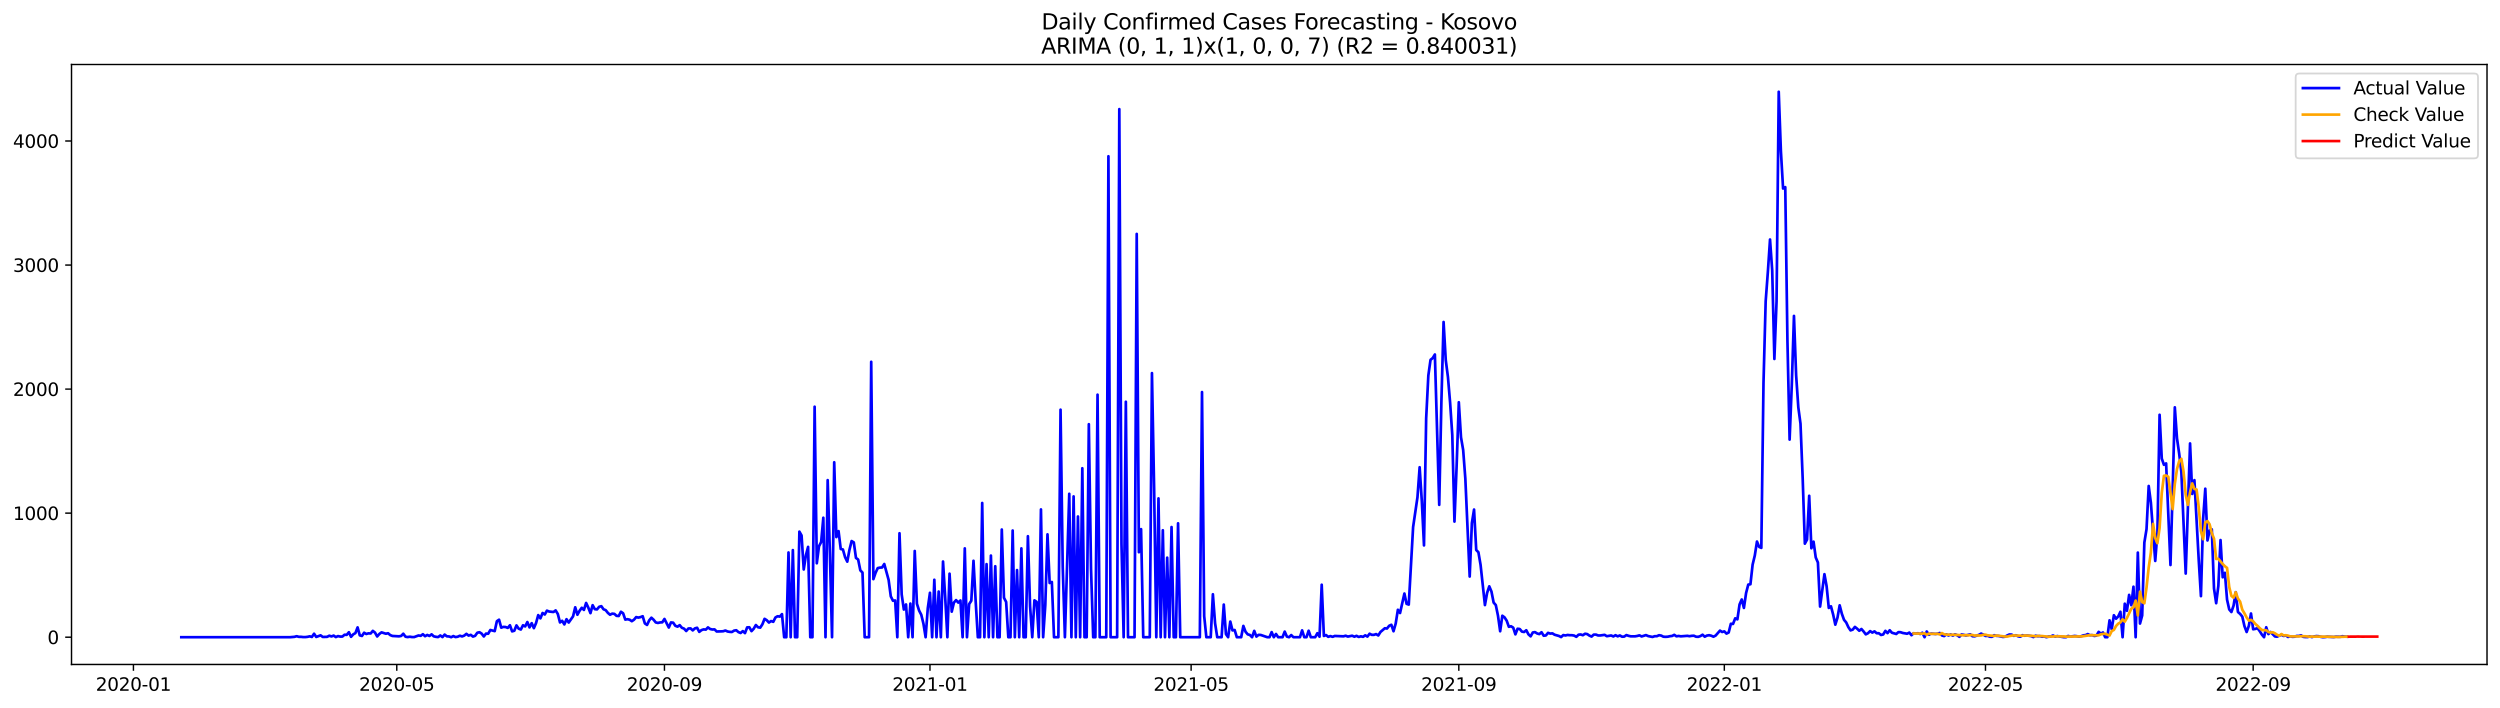 <?xml version="1.0" encoding="utf-8" standalone="no"?>
<!DOCTYPE svg PUBLIC "-//W3C//DTD SVG 1.1//EN"
  "http://www.w3.org/Graphics/SVG/1.1/DTD/svg11.dtd">
<svg xmlns:xlink="http://www.w3.org/1999/xlink" width="1386.05pt" height="392.274pt" viewBox="0 0 1386.05 392.274" xmlns="http://www.w3.org/2000/svg" version="1.1">
 <defs>
  <style type="text/css">*{stroke-linejoin: round; stroke-linecap: butt}</style>
 </defs>
 <g id="figure_1">
  <g id="patch_1">
   <path d="M 0 392.274 
L 1386.05 392.274 
L 1386.05 0 
L 0 0 
z
" style="fill: #ffffff"/>
  </g>
  <g id="axes_1">
   <g id="patch_2">
    <path d="M 39.65 368.396 
L 1378.85 368.396 
L 1378.85 35.755 
L 39.65 35.755 
z
" style="fill: #ffffff"/>
   </g>
   <g id="matplotlib.axis_1">
    <g id="xtick_1">
     <g id="line2d_1">
      <defs>
       <path id="mfa27c9c4cd" d="M 0 0 
L 0 3.5 
" style="stroke: #000000; stroke-width: 0.8"/>
      </defs>
      <g>
       <use xlink:href="#mfa27c9c4cd" x="73.978" y="368.396" style="stroke: #000000; stroke-width: 0.8"/>
      </g>
     </g>
     <g id="text_1">
      <!-- 2020-01 -->
      <g transform="translate(53.086 382.994)scale(0.1 -0.1)">
       <defs>
        <path id="DejaVuSans-32" d="M 1228 531 
L 3431 531 
L 3431 0 
L 469 0 
L 469 531 
Q 828 903 1448 1529 
Q 2069 2156 2228 2338 
Q 2531 2678 2651 2914 
Q 2772 3150 2772 3378 
Q 2772 3750 2511 3984 
Q 2250 4219 1831 4219 
Q 1534 4219 1204 4116 
Q 875 4013 500 3803 
L 500 4441 
Q 881 4594 1212 4672 
Q 1544 4750 1819 4750 
Q 2544 4750 2975 4387 
Q 3406 4025 3406 3419 
Q 3406 3131 3298 2873 
Q 3191 2616 2906 2266 
Q 2828 2175 2409 1742 
Q 1991 1309 1228 531 
z
" transform="scale(0.016)"/>
        <path id="DejaVuSans-30" d="M 2034 4250 
Q 1547 4250 1301 3770 
Q 1056 3291 1056 2328 
Q 1056 1369 1301 889 
Q 1547 409 2034 409 
Q 2525 409 2770 889 
Q 3016 1369 3016 2328 
Q 3016 3291 2770 3770 
Q 2525 4250 2034 4250 
z
M 2034 4750 
Q 2819 4750 3233 4129 
Q 3647 3509 3647 2328 
Q 3647 1150 3233 529 
Q 2819 -91 2034 -91 
Q 1250 -91 836 529 
Q 422 1150 422 2328 
Q 422 3509 836 4129 
Q 1250 4750 2034 4750 
z
" transform="scale(0.016)"/>
        <path id="DejaVuSans-2d" d="M 313 2009 
L 1997 2009 
L 1997 1497 
L 313 1497 
L 313 2009 
z
" transform="scale(0.016)"/>
        <path id="DejaVuSans-31" d="M 794 531 
L 1825 531 
L 1825 4091 
L 703 3866 
L 703 4441 
L 1819 4666 
L 2450 4666 
L 2450 531 
L 3481 531 
L 3481 0 
L 794 0 
L 794 531 
z
" transform="scale(0.016)"/>
       </defs>
       <use xlink:href="#DejaVuSans-32"/>
       <use xlink:href="#DejaVuSans-30" x="63.623"/>
       <use xlink:href="#DejaVuSans-32" x="127.246"/>
       <use xlink:href="#DejaVuSans-30" x="190.869"/>
       <use xlink:href="#DejaVuSans-2d" x="254.492"/>
       <use xlink:href="#DejaVuSans-30" x="290.576"/>
       <use xlink:href="#DejaVuSans-31" x="354.199"/>
      </g>
     </g>
    </g>
    <g id="xtick_2">
     <g id="line2d_2">
      <g>
       <use xlink:href="#mfa27c9c4cd" x="219.976" y="368.396" style="stroke: #000000; stroke-width: 0.8"/>
      </g>
     </g>
     <g id="text_2">
      <!-- 2020-05 -->
      <g transform="translate(199.084 382.994)scale(0.1 -0.1)">
       <defs>
        <path id="DejaVuSans-35" d="M 691 4666 
L 3169 4666 
L 3169 4134 
L 1269 4134 
L 1269 2991 
Q 1406 3038 1543 3061 
Q 1681 3084 1819 3084 
Q 2600 3084 3056 2656 
Q 3513 2228 3513 1497 
Q 3513 744 3044 326 
Q 2575 -91 1722 -91 
Q 1428 -91 1123 -41 
Q 819 9 494 109 
L 494 744 
Q 775 591 1075 516 
Q 1375 441 1709 441 
Q 2250 441 2565 725 
Q 2881 1009 2881 1497 
Q 2881 1984 2565 2268 
Q 2250 2553 1709 2553 
Q 1456 2553 1204 2497 
Q 953 2441 691 2322 
L 691 4666 
z
" transform="scale(0.016)"/>
       </defs>
       <use xlink:href="#DejaVuSans-32"/>
       <use xlink:href="#DejaVuSans-30" x="63.623"/>
       <use xlink:href="#DejaVuSans-32" x="127.246"/>
       <use xlink:href="#DejaVuSans-30" x="190.869"/>
       <use xlink:href="#DejaVuSans-2d" x="254.492"/>
       <use xlink:href="#DejaVuSans-30" x="290.576"/>
       <use xlink:href="#DejaVuSans-35" x="354.199"/>
      </g>
     </g>
    </g>
    <g id="xtick_3">
     <g id="line2d_3">
      <g>
       <use xlink:href="#mfa27c9c4cd" x="368.387" y="368.396" style="stroke: #000000; stroke-width: 0.8"/>
      </g>
     </g>
     <g id="text_3">
      <!-- 2020-09 -->
      <g transform="translate(347.495 382.994)scale(0.1 -0.1)">
       <defs>
        <path id="DejaVuSans-39" d="M 703 97 
L 703 672 
Q 941 559 1184 500 
Q 1428 441 1663 441 
Q 2288 441 2617 861 
Q 2947 1281 2994 2138 
Q 2813 1869 2534 1725 
Q 2256 1581 1919 1581 
Q 1219 1581 811 2004 
Q 403 2428 403 3163 
Q 403 3881 828 4315 
Q 1253 4750 1959 4750 
Q 2769 4750 3195 4129 
Q 3622 3509 3622 2328 
Q 3622 1225 3098 567 
Q 2575 -91 1691 -91 
Q 1453 -91 1209 -44 
Q 966 3 703 97 
z
M 1959 2075 
Q 2384 2075 2632 2365 
Q 2881 2656 2881 3163 
Q 2881 3666 2632 3958 
Q 2384 4250 1959 4250 
Q 1534 4250 1286 3958 
Q 1038 3666 1038 3163 
Q 1038 2656 1286 2365 
Q 1534 2075 1959 2075 
z
" transform="scale(0.016)"/>
       </defs>
       <use xlink:href="#DejaVuSans-32"/>
       <use xlink:href="#DejaVuSans-30" x="63.623"/>
       <use xlink:href="#DejaVuSans-32" x="127.246"/>
       <use xlink:href="#DejaVuSans-30" x="190.869"/>
       <use xlink:href="#DejaVuSans-2d" x="254.492"/>
       <use xlink:href="#DejaVuSans-30" x="290.576"/>
       <use xlink:href="#DejaVuSans-39" x="354.199"/>
      </g>
     </g>
    </g>
    <g id="xtick_4">
     <g id="line2d_4">
      <g>
       <use xlink:href="#mfa27c9c4cd" x="515.591" y="368.396" style="stroke: #000000; stroke-width: 0.8"/>
      </g>
     </g>
     <g id="text_4">
      <!-- 2021-01 -->
      <g transform="translate(494.7 382.994)scale(0.1 -0.1)">
       <use xlink:href="#DejaVuSans-32"/>
       <use xlink:href="#DejaVuSans-30" x="63.623"/>
       <use xlink:href="#DejaVuSans-32" x="127.246"/>
       <use xlink:href="#DejaVuSans-31" x="190.869"/>
       <use xlink:href="#DejaVuSans-2d" x="254.492"/>
       <use xlink:href="#DejaVuSans-30" x="290.576"/>
       <use xlink:href="#DejaVuSans-31" x="354.199"/>
      </g>
     </g>
    </g>
    <g id="xtick_5">
     <g id="line2d_5">
      <g>
       <use xlink:href="#mfa27c9c4cd" x="660.383" y="368.396" style="stroke: #000000; stroke-width: 0.8"/>
      </g>
     </g>
     <g id="text_5">
      <!-- 2021-05 -->
      <g transform="translate(639.491 382.994)scale(0.1 -0.1)">
       <use xlink:href="#DejaVuSans-32"/>
       <use xlink:href="#DejaVuSans-30" x="63.623"/>
       <use xlink:href="#DejaVuSans-32" x="127.246"/>
       <use xlink:href="#DejaVuSans-31" x="190.869"/>
       <use xlink:href="#DejaVuSans-2d" x="254.492"/>
       <use xlink:href="#DejaVuSans-30" x="290.576"/>
       <use xlink:href="#DejaVuSans-35" x="354.199"/>
      </g>
     </g>
    </g>
    <g id="xtick_6">
     <g id="line2d_6">
      <g>
       <use xlink:href="#mfa27c9c4cd" x="808.794" y="368.396" style="stroke: #000000; stroke-width: 0.8"/>
      </g>
     </g>
     <g id="text_6">
      <!-- 2021-09 -->
      <g transform="translate(787.903 382.994)scale(0.1 -0.1)">
       <use xlink:href="#DejaVuSans-32"/>
       <use xlink:href="#DejaVuSans-30" x="63.623"/>
       <use xlink:href="#DejaVuSans-32" x="127.246"/>
       <use xlink:href="#DejaVuSans-31" x="190.869"/>
       <use xlink:href="#DejaVuSans-2d" x="254.492"/>
       <use xlink:href="#DejaVuSans-30" x="290.576"/>
       <use xlink:href="#DejaVuSans-39" x="354.199"/>
      </g>
     </g>
    </g>
    <g id="xtick_7">
     <g id="line2d_7">
      <g>
       <use xlink:href="#mfa27c9c4cd" x="955.999" y="368.396" style="stroke: #000000; stroke-width: 0.8"/>
      </g>
     </g>
     <g id="text_7">
      <!-- 2022-01 -->
      <g transform="translate(935.107 382.994)scale(0.1 -0.1)">
       <use xlink:href="#DejaVuSans-32"/>
       <use xlink:href="#DejaVuSans-30" x="63.623"/>
       <use xlink:href="#DejaVuSans-32" x="127.246"/>
       <use xlink:href="#DejaVuSans-32" x="190.869"/>
       <use xlink:href="#DejaVuSans-2d" x="254.492"/>
       <use xlink:href="#DejaVuSans-30" x="290.576"/>
       <use xlink:href="#DejaVuSans-31" x="354.199"/>
      </g>
     </g>
    </g>
    <g id="xtick_8">
     <g id="line2d_8">
      <g>
       <use xlink:href="#mfa27c9c4cd" x="1100.79" y="368.396" style="stroke: #000000; stroke-width: 0.8"/>
      </g>
     </g>
     <g id="text_8">
      <!-- 2022-05 -->
      <g transform="translate(1079.899 382.994)scale(0.1 -0.1)">
       <use xlink:href="#DejaVuSans-32"/>
       <use xlink:href="#DejaVuSans-30" x="63.623"/>
       <use xlink:href="#DejaVuSans-32" x="127.246"/>
       <use xlink:href="#DejaVuSans-32" x="190.869"/>
       <use xlink:href="#DejaVuSans-2d" x="254.492"/>
       <use xlink:href="#DejaVuSans-30" x="290.576"/>
       <use xlink:href="#DejaVuSans-35" x="354.199"/>
      </g>
     </g>
    </g>
    <g id="xtick_9">
     <g id="line2d_9">
      <g>
       <use xlink:href="#mfa27c9c4cd" x="1249.201" y="368.396" style="stroke: #000000; stroke-width: 0.8"/>
      </g>
     </g>
     <g id="text_9">
      <!-- 2022-09 -->
      <g transform="translate(1228.31 382.994)scale(0.1 -0.1)">
       <use xlink:href="#DejaVuSans-32"/>
       <use xlink:href="#DejaVuSans-30" x="63.623"/>
       <use xlink:href="#DejaVuSans-32" x="127.246"/>
       <use xlink:href="#DejaVuSans-32" x="190.869"/>
       <use xlink:href="#DejaVuSans-2d" x="254.492"/>
       <use xlink:href="#DejaVuSans-30" x="290.576"/>
       <use xlink:href="#DejaVuSans-39" x="354.199"/>
      </g>
     </g>
    </g>
   </g>
   <g id="matplotlib.axis_2">
    <g id="ytick_1">
     <g id="line2d_10">
      <defs>
       <path id="m1c65cb3445" d="M 0 0 
L -3.5 0 
" style="stroke: #000000; stroke-width: 0.8"/>
      </defs>
      <g>
       <use xlink:href="#m1c65cb3445" x="39.65" y="353.276" style="stroke: #000000; stroke-width: 0.8"/>
      </g>
     </g>
     <g id="text_10">
      <!-- 0 -->
      <g transform="translate(26.288 357.075)scale(0.1 -0.1)">
       <use xlink:href="#DejaVuSans-30"/>
      </g>
     </g>
    </g>
    <g id="ytick_2">
     <g id="line2d_11">
      <g>
       <use xlink:href="#m1c65cb3445" x="39.65" y="284.501" style="stroke: #000000; stroke-width: 0.8"/>
      </g>
     </g>
     <g id="text_11">
      <!-- 1000 -->
      <g transform="translate(7.2 288.301)scale(0.1 -0.1)">
       <use xlink:href="#DejaVuSans-31"/>
       <use xlink:href="#DejaVuSans-30" x="63.623"/>
       <use xlink:href="#DejaVuSans-30" x="127.246"/>
       <use xlink:href="#DejaVuSans-30" x="190.869"/>
      </g>
     </g>
    </g>
    <g id="ytick_3">
     <g id="line2d_12">
      <g>
       <use xlink:href="#m1c65cb3445" x="39.65" y="215.727" style="stroke: #000000; stroke-width: 0.8"/>
      </g>
     </g>
     <g id="text_12">
      <!-- 2000 -->
      <g transform="translate(7.2 219.526)scale(0.1 -0.1)">
       <use xlink:href="#DejaVuSans-32"/>
       <use xlink:href="#DejaVuSans-30" x="63.623"/>
       <use xlink:href="#DejaVuSans-30" x="127.246"/>
       <use xlink:href="#DejaVuSans-30" x="190.869"/>
      </g>
     </g>
    </g>
    <g id="ytick_4">
     <g id="line2d_13">
      <g>
       <use xlink:href="#m1c65cb3445" x="39.65" y="146.953" style="stroke: #000000; stroke-width: 0.8"/>
      </g>
     </g>
     <g id="text_13">
      <!-- 3000 -->
      <g transform="translate(7.2 150.752)scale(0.1 -0.1)">
       <defs>
        <path id="DejaVuSans-33" d="M 2597 2516 
Q 3050 2419 3304 2112 
Q 3559 1806 3559 1356 
Q 3559 666 3084 287 
Q 2609 -91 1734 -91 
Q 1441 -91 1130 -33 
Q 819 25 488 141 
L 488 750 
Q 750 597 1062 519 
Q 1375 441 1716 441 
Q 2309 441 2620 675 
Q 2931 909 2931 1356 
Q 2931 1769 2642 2001 
Q 2353 2234 1838 2234 
L 1294 2234 
L 1294 2753 
L 1863 2753 
Q 2328 2753 2575 2939 
Q 2822 3125 2822 3475 
Q 2822 3834 2567 4026 
Q 2313 4219 1838 4219 
Q 1578 4219 1281 4162 
Q 984 4106 628 3988 
L 628 4550 
Q 988 4650 1302 4700 
Q 1616 4750 1894 4750 
Q 2613 4750 3031 4423 
Q 3450 4097 3450 3541 
Q 3450 3153 3228 2886 
Q 3006 2619 2597 2516 
z
" transform="scale(0.016)"/>
       </defs>
       <use xlink:href="#DejaVuSans-33"/>
       <use xlink:href="#DejaVuSans-30" x="63.623"/>
       <use xlink:href="#DejaVuSans-30" x="127.246"/>
       <use xlink:href="#DejaVuSans-30" x="190.869"/>
      </g>
     </g>
    </g>
    <g id="ytick_5">
     <g id="line2d_14">
      <g>
       <use xlink:href="#m1c65cb3445" x="39.65" y="78.179" style="stroke: #000000; stroke-width: 0.8"/>
      </g>
     </g>
     <g id="text_14">
      <!-- 4000 -->
      <g transform="translate(7.2 81.978)scale(0.1 -0.1)">
       <defs>
        <path id="DejaVuSans-34" d="M 2419 4116 
L 825 1625 
L 2419 1625 
L 2419 4116 
z
M 2253 4666 
L 3047 4666 
L 3047 1625 
L 3713 1625 
L 3713 1100 
L 3047 1100 
L 3047 0 
L 2419 0 
L 2419 1100 
L 313 1100 
L 313 1709 
L 2253 4666 
z
" transform="scale(0.016)"/>
       </defs>
       <use xlink:href="#DejaVuSans-34"/>
       <use xlink:href="#DejaVuSans-30" x="63.623"/>
       <use xlink:href="#DejaVuSans-30" x="127.246"/>
       <use xlink:href="#DejaVuSans-30" x="190.869"/>
      </g>
     </g>
    </g>
   </g>
   <g id="line2d_15">
    <path d="M 100.523 353.276 
L 160.852 353.276 
L 163.266 353.069 
L 164.472 352.725 
L 165.679 353.069 
L 166.885 353.069 
L 168.092 353.207 
L 169.299 353.207 
L 170.505 353.069 
L 171.712 352.794 
L 172.918 353.138 
L 174.125 351.35 
L 175.332 353.138 
L 177.745 352.244 
L 178.951 353.138 
L 181.365 353.069 
L 182.571 352.45 
L 183.778 352.863 
L 184.984 352.381 
L 186.191 353.207 
L 187.398 352.657 
L 188.604 352.932 
L 189.811 352.932 
L 191.017 351.9 
L 192.224 351.969 
L 193.431 350.525 
L 194.637 353.069 
L 195.844 351.694 
L 197.05 351.006 
L 198.257 347.842 
L 199.464 352.244 
L 200.67 352.588 
L 201.877 350.8 
L 203.083 351.487 
L 204.29 351.144 
L 205.497 351.212 
L 206.703 349.768 
L 207.91 350.731 
L 209.116 352.863 
L 210.323 351.487 
L 211.529 350.593 
L 213.943 351.35 
L 215.149 351.075 
L 216.356 352.106 
L 217.562 352.588 
L 221.182 352.794 
L 222.389 352.588 
L 223.595 351.35 
L 224.802 353 
L 226.009 353.207 
L 227.215 353 
L 228.422 353.207 
L 229.628 353.207 
L 232.042 352.313 
L 233.248 352.519 
L 234.455 351.625 
L 235.661 352.725 
L 236.868 352.038 
L 238.075 352.588 
L 239.281 351.694 
L 240.488 352.794 
L 241.694 353.069 
L 242.901 353.207 
L 244.108 352.313 
L 245.314 353.207 
L 246.521 351.831 
L 247.727 352.794 
L 248.934 352.863 
L 250.141 353.276 
L 251.347 352.657 
L 252.554 353.207 
L 253.76 353 
L 254.967 352.45 
L 256.174 352.863 
L 257.38 352.381 
L 258.587 351.419 
L 259.793 352.381 
L 261 351.969 
L 262.206 352.932 
L 263.413 352.519 
L 264.62 350.8 
L 265.826 350.525 
L 267.033 351.281 
L 268.239 352.863 
L 269.446 351.281 
L 270.653 351.35 
L 271.859 349.287 
L 274.272 349.906 
L 275.479 344.404 
L 276.686 343.578 
L 277.892 347.98 
L 279.099 347.567 
L 280.305 347.636 
L 281.512 348.117 
L 282.719 346.673 
L 283.925 350.043 
L 285.132 349.699 
L 286.338 346.742 
L 287.545 348.53 
L 288.752 349.012 
L 289.958 346.673 
L 291.165 347.292 
L 292.371 344.885 
L 293.578 347.842 
L 294.785 345.504 
L 295.991 348.255 
L 297.198 345.435 
L 298.404 341.034 
L 299.611 342.822 
L 300.818 339.865 
L 302.024 340.69 
L 303.231 338.558 
L 304.437 339.039 
L 306.851 339.314 
L 308.057 338.42 
L 309.264 340.415 
L 310.47 345.091 
L 311.677 344.197 
L 312.883 346.192 
L 314.09 343.303 
L 315.297 345.16 
L 317.71 341.721 
L 318.916 336.701 
L 320.123 340.827 
L 321.33 338.627 
L 322.536 336.976 
L 323.743 338.145 
L 324.949 334.294 
L 326.156 336.838 
L 327.363 339.933 
L 328.569 335.532 
L 329.776 337.733 
L 330.982 337.87 
L 332.189 336.426 
L 333.396 336.082 
L 334.602 337.801 
L 335.809 338.283 
L 337.015 339.796 
L 338.222 340.827 
L 339.429 340.208 
L 340.635 340.346 
L 341.842 341.446 
L 343.048 341.515 
L 344.255 339.177 
L 345.462 340.002 
L 346.668 343.51 
L 347.875 343.303 
L 349.081 343.578 
L 350.288 344.404 
L 351.495 343.578 
L 352.701 342.134 
L 353.908 342.409 
L 355.114 342.134 
L 356.321 341.653 
L 357.528 345.642 
L 358.734 346.467 
L 359.941 343.922 
L 361.147 342.478 
L 362.354 343.578 
L 363.56 345.091 
L 364.767 345.366 
L 365.974 345.091 
L 367.18 345.023 
L 368.387 343.166 
L 370.8 347.911 
L 372.007 345.091 
L 373.213 345.229 
L 374.42 346.948 
L 375.626 347.43 
L 376.833 346.604 
L 378.04 348.049 
L 379.246 348.53 
L 380.453 349.837 
L 381.659 348.461 
L 382.866 348.393 
L 384.073 349.493 
L 385.279 348.393 
L 386.486 348.049 
L 387.692 350.318 
L 388.899 349.355 
L 390.106 348.943 
L 391.312 349.08 
L 392.519 347.842 
L 393.725 348.736 
L 394.932 349.012 
L 396.139 348.943 
L 397.345 350.112 
L 399.758 350.043 
L 400.965 349.974 
L 402.172 349.562 
L 403.378 350.112 
L 404.585 350.318 
L 405.791 350.387 
L 406.998 349.63 
L 408.204 349.424 
L 409.411 350.456 
L 410.618 350.937 
L 411.824 349.906 
L 413.031 351.006 
L 414.237 347.842 
L 415.444 347.774 
L 416.651 349.906 
L 417.857 348.599 
L 419.064 346.536 
L 420.27 347.774 
L 421.477 347.98 
L 422.684 346.123 
L 423.89 343.097 
L 425.097 343.853 
L 426.303 345.16 
L 427.51 344.335 
L 428.717 344.748 
L 429.923 342.34 
L 431.13 341.653 
L 432.336 341.859 
L 433.543 340.484 
L 434.75 353.276 
L 435.956 353.276 
L 437.163 306.303 
L 438.369 353.276 
L 439.576 304.996 
L 440.783 353.276 
L 441.989 353.276 
L 443.196 294.749 
L 444.402 296.881 
L 445.609 315.725 
L 446.816 307.816 
L 448.022 303.208 
L 449.229 353.276 
L 450.435 353.276 
L 451.642 225.493 
L 452.849 312.286 
L 454.055 302.864 
L 455.262 300.526 
L 456.468 287.046 
L 457.675 353.276 
L 458.881 266.207 
L 460.088 305.959 
L 461.295 353.276 
L 462.501 256.304 
L 463.708 297.775 
L 464.914 294.474 
L 466.121 304.377 
L 467.328 304.652 
L 468.534 308.916 
L 469.741 311.392 
L 470.947 304.858 
L 472.154 299.976 
L 473.361 300.732 
L 474.567 309.329 
L 475.774 310.223 
L 476.98 316.206 
L 478.187 317.444 
L 479.394 353.276 
L 481.807 353.276 
L 483.013 200.597 
L 484.22 321.089 
L 485.427 317.582 
L 486.633 314.968 
L 487.84 314.693 
L 489.046 314.624 
L 490.253 312.699 
L 492.666 321.502 
L 493.873 330.649 
L 495.079 333.056 
L 496.286 332.918 
L 497.493 353.276 
L 498.699 295.643 
L 499.906 329.548 
L 501.112 337.939 
L 502.319 335.119 
L 503.526 353.276 
L 504.732 334.638 
L 505.939 353.276 
L 507.145 305.477 
L 508.352 334.706 
L 509.558 338.489 
L 510.765 340.827 
L 511.972 345.779 
L 513.178 353.276 
L 514.385 337.182 
L 515.591 328.654 
L 516.798 353.276 
L 518.005 321.433 
L 519.211 353.276 
L 520.418 327.967 
L 521.624 353.276 
L 522.831 311.323 
L 524.038 331.199 
L 525.244 353.276 
L 526.451 318.063 
L 527.657 339.108 
L 528.864 334.088 
L 530.071 332.712 
L 531.277 334.088 
L 532.484 332.918 
L 533.69 353.276 
L 534.897 304.033 
L 536.104 353.276 
L 537.31 334.913 
L 538.517 333.056 
L 539.723 310.911 
L 540.93 333.4 
L 542.137 353.276 
L 543.343 353.276 
L 544.55 278.862 
L 545.756 353.276 
L 546.963 312.768 
L 548.17 353.276 
L 549.376 308.022 
L 550.583 353.276 
L 551.789 313.937 
L 552.996 353.276 
L 554.203 353.276 
L 555.409 293.58 
L 556.616 331.405 
L 557.822 333.744 
L 559.029 353.276 
L 560.235 353.276 
L 561.442 294.13 
L 562.649 353.276 
L 563.855 316.069 
L 565.062 353.276 
L 566.268 304.033 
L 567.475 353.276 
L 568.682 353.276 
L 569.888 297.293 
L 571.095 336.151 
L 572.301 353.276 
L 573.508 332.85 
L 574.715 333.675 
L 575.921 353.276 
L 577.128 282.438 
L 578.334 353.276 
L 579.541 335.394 
L 580.748 296.262 
L 581.954 323.221 
L 583.161 322.671 
L 584.367 353.276 
L 586.781 353.276 
L 587.987 227.144 
L 589.194 314.212 
L 590.4 353.276 
L 592.814 273.773 
L 594.02 353.276 
L 595.227 275.217 
L 596.433 353.276 
L 597.64 286.358 
L 598.847 353.276 
L 600.053 259.605 
L 601.26 353.276 
L 602.466 353.276 
L 603.673 235.19 
L 604.88 315.243 
L 606.086 353.276 
L 607.293 353.276 
L 608.499 218.822 
L 609.706 353.276 
L 613.326 353.276 
L 614.532 86.638 
L 615.739 353.276 
L 619.359 353.276 
L 620.565 60.504 
L 621.772 301.557 
L 622.978 353.276 
L 624.185 222.742 
L 625.392 353.276 
L 629.011 353.276 
L 630.218 129.691 
L 631.425 306.165 
L 632.631 293.373 
L 633.838 353.276 
L 637.458 353.276 
L 638.664 206.855 
L 639.871 271.09 
L 641.077 353.276 
L 642.284 276.317 
L 643.491 353.276 
L 644.697 293.992 
L 645.904 353.276 
L 647.11 309.191 
L 648.317 353.276 
L 649.524 292.204 
L 650.73 353.276 
L 651.937 353.276 
L 653.143 290.141 
L 654.35 353.276 
L 665.209 353.276 
L 666.416 217.378 
L 667.622 341.584 
L 668.829 353.276 
L 671.242 353.276 
L 672.449 329.48 
L 673.655 345.504 
L 674.862 353.276 
L 677.275 353.276 
L 678.482 335.188 
L 679.688 351.556 
L 680.895 353.276 
L 682.102 344.61 
L 683.308 349.493 
L 684.515 349.287 
L 685.721 353.276 
L 688.135 353.276 
L 689.341 347.017 
L 690.548 350.249 
L 691.754 351.694 
L 692.961 352.038 
L 694.168 353.276 
L 695.374 349.768 
L 696.581 352.932 
L 697.787 351.969 
L 698.994 352.038 
L 702.614 353.276 
L 703.82 353.276 
L 705.027 350.456 
L 706.234 353.276 
L 707.44 351.487 
L 708.647 353.276 
L 711.06 353.276 
L 712.266 350.181 
L 713.473 352.932 
L 714.68 353.276 
L 715.886 352.106 
L 717.093 353.276 
L 720.713 353.276 
L 721.919 349.493 
L 723.126 353.276 
L 724.332 353.276 
L 725.539 349.699 
L 726.746 353.276 
L 729.159 353.276 
L 730.365 351.075 
L 731.572 353 
L 732.779 324.184 
L 733.985 352.588 
L 735.192 352.106 
L 736.398 353.069 
L 737.605 352.657 
L 738.812 353.069 
L 740.018 352.588 
L 744.845 352.794 
L 746.051 352.45 
L 747.258 352.932 
L 749.671 352.45 
L 750.878 353 
L 752.084 352.519 
L 753.291 353.138 
L 754.497 352.794 
L 755.704 353.069 
L 756.911 352.244 
L 758.117 352.932 
L 759.324 351.35 
L 760.53 351.969 
L 761.737 351.969 
L 762.943 351.556 
L 764.15 352.313 
L 765.357 350.387 
L 767.77 348.324 
L 768.976 348.461 
L 770.183 346.948 
L 771.39 346.398 
L 772.596 349.974 
L 773.803 345.71 
L 775.009 338.076 
L 776.216 339.865 
L 778.629 329.067 
L 779.836 334.775 
L 781.042 335.188 
L 783.456 292.204 
L 785.869 275.698 
L 787.075 259.055 
L 788.282 277.899 
L 789.489 302.383 
L 790.695 231.889 
L 791.902 208.162 
L 793.108 199.496 
L 794.315 198.534 
L 795.522 196.539 
L 797.935 279.893 
L 799.141 222.536 
L 800.348 178.52 
L 801.555 199.634 
L 802.761 208.987 
L 803.968 223.224 
L 805.174 241.174 
L 806.381 289.178 
L 807.588 258.161 
L 808.794 223.017 
L 810.001 242.412 
L 811.207 249.495 
L 812.414 265.382 
L 814.827 319.645 
L 816.034 290.003 
L 817.24 282.507 
L 818.447 304.927 
L 819.653 306.165 
L 820.86 313.18 
L 823.273 335.463 
L 824.48 328.723 
L 825.686 325.078 
L 826.893 327.967 
L 828.1 334.088 
L 829.306 335.463 
L 830.513 341.378 
L 831.719 349.974 
L 832.926 341.378 
L 834.133 342.272 
L 835.339 344.129 
L 836.546 347.498 
L 837.752 347.223 
L 838.959 347.98 
L 840.166 351.694 
L 841.372 348.599 
L 842.579 348.736 
L 843.785 350.181 
L 844.992 350.387 
L 846.199 349.424 
L 847.405 351.694 
L 848.612 352.794 
L 849.818 350.662 
L 851.025 350.456 
L 852.232 351.212 
L 853.438 351.556 
L 854.645 350.525 
L 855.851 352.45 
L 857.058 352.313 
L 858.265 350.868 
L 859.471 351.281 
L 860.678 351.144 
L 861.884 351.9 
L 864.297 352.588 
L 865.504 353.207 
L 866.711 352.106 
L 867.917 352.313 
L 869.124 352.038 
L 870.33 352.175 
L 871.537 352.175 
L 872.744 352.381 
L 873.95 353.069 
L 875.157 351.9 
L 876.363 351.762 
L 877.57 352.175 
L 878.777 351.35 
L 879.983 351.556 
L 881.19 352.381 
L 882.396 352.932 
L 883.603 351.831 
L 884.81 351.831 
L 886.016 352.313 
L 887.223 352.313 
L 889.636 351.969 
L 890.843 352.725 
L 893.256 352.313 
L 894.462 352.863 
L 895.669 352.175 
L 896.876 352.794 
L 898.082 352.313 
L 899.289 353 
L 900.495 352.932 
L 901.702 352.106 
L 902.909 352.519 
L 904.115 352.794 
L 906.528 352.794 
L 907.735 352.588 
L 908.942 352.244 
L 910.148 352.863 
L 912.561 352.106 
L 913.768 352.657 
L 916.181 353.138 
L 917.388 352.725 
L 918.594 352.725 
L 919.801 352.175 
L 921.007 352.381 
L 922.214 353 
L 923.421 353.069 
L 924.627 353 
L 925.834 352.725 
L 927.04 352.588 
L 928.247 351.969 
L 929.454 352.794 
L 930.66 352.588 
L 931.867 352.794 
L 935.487 352.519 
L 936.693 352.725 
L 937.9 352.519 
L 939.106 352.45 
L 940.313 353 
L 941.52 353.069 
L 942.726 352.657 
L 943.933 351.9 
L 945.139 353 
L 946.346 352.381 
L 947.553 352.175 
L 948.759 352.45 
L 949.966 353 
L 951.172 352.381 
L 953.586 349.63 
L 954.792 350.387 
L 955.999 350.043 
L 957.205 351.281 
L 958.412 350.662 
L 959.619 345.848 
L 960.825 345.917 
L 962.032 342.822 
L 963.238 343.372 
L 964.445 335.119 
L 965.651 332.368 
L 966.858 337.045 
L 968.065 328.792 
L 969.271 324.115 
L 970.478 323.909 
L 971.684 313.043 
L 972.891 308.022 
L 974.098 300.251 
L 975.304 303.208 
L 976.511 303.758 
L 977.717 212.288 
L 978.924 167.035 
L 980.131 150.873 
L 981.337 132.786 
L 982.544 149.91 
L 983.75 199.015 
L 984.957 167.104 
L 986.164 50.876 
L 987.37 83.887 
L 988.577 104.519 
L 989.783 103.763 
L 990.99 188.905 
L 992.197 243.718 
L 993.403 213.458 
L 994.61 175.15 
L 995.816 208.162 
L 997.023 225.837 
L 998.23 234.915 
L 999.436 265.038 
L 1000.643 301.42 
L 1001.849 299.15 
L 1003.056 274.873 
L 1004.263 303.964 
L 1005.469 300.319 
L 1006.676 309.054 
L 1007.882 311.873 
L 1009.089 336.288 
L 1011.502 318.338 
L 1012.709 325.009 
L 1013.915 337.045 
L 1015.122 336.151 
L 1016.328 340.69 
L 1017.535 346.329 
L 1018.742 342.409 
L 1019.948 335.601 
L 1021.155 340.277 
L 1022.361 343.647 
L 1023.568 345.091 
L 1024.775 347.705 
L 1025.981 349.493 
L 1027.188 349.08 
L 1028.394 347.567 
L 1029.601 348.53 
L 1030.808 349.699 
L 1032.014 348.736 
L 1033.221 350.112 
L 1034.427 351.694 
L 1035.634 351.075 
L 1036.841 349.906 
L 1038.047 350.731 
L 1039.254 350.043 
L 1040.46 351.075 
L 1041.667 351.075 
L 1042.874 352.038 
L 1044.08 351.762 
L 1045.287 349.768 
L 1046.493 351.006 
L 1047.7 349.424 
L 1048.907 350.8 
L 1051.32 351.487 
L 1052.526 350.456 
L 1053.733 350.525 
L 1054.94 350.937 
L 1057.353 351.35 
L 1058.559 350.731 
L 1059.766 352.175 
L 1060.972 351.075 
L 1062.179 351.212 
L 1063.386 351.075 
L 1064.592 351.487 
L 1065.799 350.8 
L 1067.005 353.276 
L 1068.212 350.112 
L 1069.419 351.9 
L 1070.625 351.281 
L 1073.038 351.487 
L 1074.245 351.35 
L 1075.452 350.937 
L 1076.658 352.313 
L 1077.865 352.657 
L 1079.071 351.694 
L 1080.278 352.313 
L 1081.485 351.762 
L 1082.691 352.381 
L 1083.898 351.694 
L 1085.104 352.175 
L 1086.311 353.069 
L 1087.518 351.762 
L 1088.724 351.969 
L 1089.931 352.313 
L 1092.344 351.694 
L 1093.551 352.725 
L 1094.757 352.794 
L 1097.17 351.969 
L 1098.377 351.281 
L 1099.584 351.831 
L 1100.79 352.588 
L 1101.997 352.519 
L 1103.203 353 
L 1104.41 353.069 
L 1105.617 352.175 
L 1106.823 352.519 
L 1108.03 352.588 
L 1110.443 353.138 
L 1111.649 353 
L 1112.856 352.313 
L 1114.063 351.762 
L 1115.269 351.831 
L 1116.476 352.519 
L 1117.682 352.175 
L 1118.889 352.794 
L 1120.096 353 
L 1121.302 352.175 
L 1122.509 352.45 
L 1123.715 352.313 
L 1126.129 352.657 
L 1127.335 353.207 
L 1128.542 352.45 
L 1129.748 352.725 
L 1130.955 352.657 
L 1132.162 353 
L 1133.368 352.863 
L 1134.575 353.276 
L 1135.781 352.932 
L 1136.988 352.863 
L 1138.195 352.313 
L 1139.401 352.932 
L 1140.608 352.657 
L 1144.228 353.276 
L 1145.434 353.276 
L 1146.641 352.588 
L 1147.847 352.932 
L 1150.261 352.588 
L 1151.467 352.725 
L 1152.674 353 
L 1153.88 352.725 
L 1155.087 352.244 
L 1156.294 352.106 
L 1157.5 351.556 
L 1158.707 352.175 
L 1159.913 352.106 
L 1161.12 352.588 
L 1162.326 352.381 
L 1163.533 350.318 
L 1164.74 351.281 
L 1165.946 350.662 
L 1167.153 353.276 
L 1168.359 353.276 
L 1169.566 343.922 
L 1170.773 348.874 
L 1171.979 341.102 
L 1173.186 343.028 
L 1174.392 341.79 
L 1175.599 339.177 
L 1176.806 353.276 
L 1178.012 334.706 
L 1179.219 338.627 
L 1180.425 329.824 
L 1181.632 335.532 
L 1182.839 325.284 
L 1184.045 353.276 
L 1185.252 306.372 
L 1186.458 345.71 
L 1187.665 341.24 
L 1188.872 300.801 
L 1190.078 293.373 
L 1191.285 269.44 
L 1192.491 278.724 
L 1194.905 310.979 
L 1196.111 295.368 
L 1197.318 229.963 
L 1198.524 254.241 
L 1199.731 257.679 
L 1200.938 256.923 
L 1203.351 313.249 
L 1204.557 271.641 
L 1205.764 225.837 
L 1206.971 243.031 
L 1208.177 251.49 
L 1209.384 261.668 
L 1211.797 317.994 
L 1214.21 245.85 
L 1215.417 273.841 
L 1216.623 266.207 
L 1219.036 310.773 
L 1220.243 330.511 
L 1221.45 287.802 
L 1222.656 270.953 
L 1223.863 299.632 
L 1225.069 294.13 
L 1226.276 293.511 
L 1227.483 326.247 
L 1228.689 334.431 
L 1229.896 324.872 
L 1231.102 299.425 
L 1232.309 320.058 
L 1233.516 317.582 
L 1234.722 332.437 
L 1235.929 337.87 
L 1237.135 339.314 
L 1238.342 335.738 
L 1239.549 328.31 
L 1240.755 339.314 
L 1241.962 340.346 
L 1243.168 341.859 
L 1244.375 347.155 
L 1245.582 350.387 
L 1246.788 347.017 
L 1247.995 340.14 
L 1249.201 348.874 
L 1250.408 348.668 
L 1251.615 348.255 
L 1252.821 349.906 
L 1254.028 351.831 
L 1255.234 353.276 
L 1256.441 347.774 
L 1257.648 351.556 
L 1258.854 350.387 
L 1261.267 352.863 
L 1262.474 353 
L 1263.68 352.381 
L 1264.887 351.969 
L 1266.094 352.588 
L 1267.3 352.244 
L 1268.507 353.138 
L 1269.713 352.794 
L 1270.92 353.069 
L 1272.127 353 
L 1273.333 352.588 
L 1274.54 352.588 
L 1275.746 352.244 
L 1276.953 353.069 
L 1278.16 353.207 
L 1279.366 353.207 
L 1280.573 352.863 
L 1281.779 353.207 
L 1282.986 352.863 
L 1284.193 352.657 
L 1285.399 352.725 
L 1286.606 353.069 
L 1287.812 353.276 
L 1289.019 353.207 
L 1290.226 353 
L 1293.845 353.207 
L 1295.052 353 
L 1297.465 353.069 
L 1298.672 352.725 
L 1299.878 352.932 
L 1301.085 353 
L 1301.085 353 
" clip-path="url(#p5274f95146)" style="fill: none; stroke: #0000ff; stroke-width: 1.5; stroke-linecap: square"/>
   </g>
   <g id="line2d_16">
    <path d="M 1060.972 351.213 
L 1063.386 351.262 
L 1064.592 351.243 
L 1065.799 351.348 
L 1067.005 351.086 
L 1068.212 351.961 
L 1069.419 351.242 
L 1070.625 351.455 
L 1071.832 351.382 
L 1073.038 351.462 
L 1074.245 351.354 
L 1075.452 351.768 
L 1076.658 350.997 
L 1077.865 351.677 
L 1079.071 351.856 
L 1080.278 351.833 
L 1081.485 351.983 
L 1082.691 351.896 
L 1088.724 352.238 
L 1089.931 352.068 
L 1091.137 352.242 
L 1092.344 352.068 
L 1093.551 352.04 
L 1094.757 352.388 
L 1095.964 352.286 
L 1097.17 352.348 
L 1098.377 352.296 
L 1099.584 351.957 
L 1100.79 351.863 
L 1101.997 352.245 
L 1105.617 352.566 
L 1106.823 352.338 
L 1111.649 352.902 
L 1112.856 352.942 
L 1114.063 352.61 
L 1116.476 352.263 
L 1117.682 352.383 
L 1118.889 352.369 
L 1121.302 352.507 
L 1122.509 352.319 
L 1127.335 352.582 
L 1128.542 352.797 
L 1129.748 352.558 
L 1130.955 352.653 
L 1132.162 352.631 
L 1135.781 353.047 
L 1136.988 352.887 
L 1138.195 352.926 
L 1139.401 352.737 
L 1140.608 352.851 
L 1141.814 352.772 
L 1143.021 352.867 
L 1144.228 352.848 
L 1145.434 352.96 
L 1150.261 352.886 
L 1152.674 352.841 
L 1153.88 352.887 
L 1158.707 352.171 
L 1163.533 352.226 
L 1164.74 351.652 
L 1167.153 351.328 
L 1169.566 352.364 
L 1170.773 349.889 
L 1171.979 349.249 
L 1173.186 347.056 
L 1174.392 345.788 
L 1175.599 345.071 
L 1176.806 343.368 
L 1178.012 344.661 
L 1179.219 342.615 
L 1181.632 337.494 
L 1182.839 336.719 
L 1184.045 332.975 
L 1185.252 341.209 
L 1186.458 328.023 
L 1187.665 333.793 
L 1188.872 334.468 
L 1190.078 325.695 
L 1191.285 314.633 
L 1192.491 306.269 
L 1193.698 290.434 
L 1194.905 298.265 
L 1196.111 301.189 
L 1197.318 292.719 
L 1198.524 273.333 
L 1199.731 263.797 
L 1200.938 263.588 
L 1202.144 264.34 
L 1204.557 282.255 
L 1205.764 268.208 
L 1206.971 260.037 
L 1208.177 255.698 
L 1209.384 254.355 
L 1210.59 261.352 
L 1211.797 274.245 
L 1213.003 279.906 
L 1214.21 272.949 
L 1215.417 268.003 
L 1216.623 271.11 
L 1217.83 271.402 
L 1219.036 281.359 
L 1220.243 294.536 
L 1221.45 298.966 
L 1222.656 289.598 
L 1223.863 288.907 
L 1225.069 290.725 
L 1226.276 295.588 
L 1227.483 298.59 
L 1228.689 309.897 
L 1229.896 309.819 
L 1232.309 312.711 
L 1233.516 313.911 
L 1234.722 314.868 
L 1235.929 325.441 
L 1237.135 330.407 
L 1238.342 331.377 
L 1239.549 328.366 
L 1240.755 331.813 
L 1241.962 333.566 
L 1243.168 338.019 
L 1244.375 340.041 
L 1245.582 342.34 
L 1246.788 344.065 
L 1247.995 343.672 
L 1249.201 344.498 
L 1250.408 345.936 
L 1251.615 346.979 
L 1252.821 348.237 
L 1254.028 349.262 
L 1255.234 349.439 
L 1256.441 349.393 
L 1257.648 350.391 
L 1258.854 350.693 
L 1260.061 350.536 
L 1261.267 351.108 
L 1262.474 351.938 
L 1263.68 352.488 
L 1264.887 351.533 
L 1266.094 352.294 
L 1267.3 352.183 
L 1268.507 352.397 
L 1269.713 352.83 
L 1274.54 352.837 
L 1275.746 352.707 
L 1278.16 352.766 
L 1280.573 353.005 
L 1281.779 352.895 
L 1282.986 352.985 
L 1284.193 352.892 
L 1285.399 352.962 
L 1287.812 352.961 
L 1296.259 353.145 
L 1301.085 352.969 
L 1301.085 352.969 
" clip-path="url(#p5274f95146)" style="fill: none; stroke: #ffa500; stroke-width: 1.5; stroke-linecap: square"/>
   </g>
   <g id="line2d_17">
    <path d="M 1302.292 352.99 
L 1303.498 352.955 
L 1304.705 352.955 
L 1305.911 352.967 
L 1307.118 352.909 
L 1308.325 352.943 
L 1309.531 352.955 
L 1310.738 352.953 
L 1311.944 352.947 
L 1313.151 352.947 
L 1314.357 352.949 
L 1315.564 352.94 
L 1316.771 352.945 
L 1317.977 352.947 
" clip-path="url(#p5274f95146)" style="fill: none; stroke: #ff0000; stroke-width: 1.5; stroke-linecap: square"/>
   </g>
   <g id="patch_3">
    <path d="M 39.65 368.396 
L 39.65 35.755 
" style="fill: none; stroke: #000000; stroke-width: 0.8; stroke-linejoin: miter; stroke-linecap: square"/>
   </g>
   <g id="patch_4">
    <path d="M 1378.85 368.396 
L 1378.85 35.755 
" style="fill: none; stroke: #000000; stroke-width: 0.8; stroke-linejoin: miter; stroke-linecap: square"/>
   </g>
   <g id="patch_5">
    <path d="M 39.65 368.396 
L 1378.85 368.396 
" style="fill: none; stroke: #000000; stroke-width: 0.8; stroke-linejoin: miter; stroke-linecap: square"/>
   </g>
   <g id="patch_6">
    <path d="M 39.65 35.755 
L 1378.85 35.755 
" style="fill: none; stroke: #000000; stroke-width: 0.8; stroke-linejoin: miter; stroke-linecap: square"/>
   </g>
   <g id="text_15">
    <!-- Daily Confirmed Cases Forecasting - Kosovo -->
    <g transform="translate(577.424 16.318)scale(0.12 -0.12)">
     <defs>
      <path id="DejaVuSans-44" d="M 1259 4147 
L 1259 519 
L 2022 519 
Q 2988 519 3436 956 
Q 3884 1394 3884 2338 
Q 3884 3275 3436 3711 
Q 2988 4147 2022 4147 
L 1259 4147 
z
M 628 4666 
L 1925 4666 
Q 3281 4666 3915 4102 
Q 4550 3538 4550 2338 
Q 4550 1131 3912 565 
Q 3275 0 1925 0 
L 628 0 
L 628 4666 
z
" transform="scale(0.016)"/>
      <path id="DejaVuSans-61" d="M 2194 1759 
Q 1497 1759 1228 1600 
Q 959 1441 959 1056 
Q 959 750 1161 570 
Q 1363 391 1709 391 
Q 2188 391 2477 730 
Q 2766 1069 2766 1631 
L 2766 1759 
L 2194 1759 
z
M 3341 1997 
L 3341 0 
L 2766 0 
L 2766 531 
Q 2569 213 2275 61 
Q 1981 -91 1556 -91 
Q 1019 -91 701 211 
Q 384 513 384 1019 
Q 384 1609 779 1909 
Q 1175 2209 1959 2209 
L 2766 2209 
L 2766 2266 
Q 2766 2663 2505 2880 
Q 2244 3097 1772 3097 
Q 1472 3097 1187 3025 
Q 903 2953 641 2809 
L 641 3341 
Q 956 3463 1253 3523 
Q 1550 3584 1831 3584 
Q 2591 3584 2966 3190 
Q 3341 2797 3341 1997 
z
" transform="scale(0.016)"/>
      <path id="DejaVuSans-69" d="M 603 3500 
L 1178 3500 
L 1178 0 
L 603 0 
L 603 3500 
z
M 603 4863 
L 1178 4863 
L 1178 4134 
L 603 4134 
L 603 4863 
z
" transform="scale(0.016)"/>
      <path id="DejaVuSans-6c" d="M 603 4863 
L 1178 4863 
L 1178 0 
L 603 0 
L 603 4863 
z
" transform="scale(0.016)"/>
      <path id="DejaVuSans-79" d="M 2059 -325 
Q 1816 -950 1584 -1140 
Q 1353 -1331 966 -1331 
L 506 -1331 
L 506 -850 
L 844 -850 
Q 1081 -850 1212 -737 
Q 1344 -625 1503 -206 
L 1606 56 
L 191 3500 
L 800 3500 
L 1894 763 
L 2988 3500 
L 3597 3500 
L 2059 -325 
z
" transform="scale(0.016)"/>
      <path id="DejaVuSans-20" transform="scale(0.016)"/>
      <path id="DejaVuSans-43" d="M 4122 4306 
L 4122 3641 
Q 3803 3938 3442 4084 
Q 3081 4231 2675 4231 
Q 1875 4231 1450 3742 
Q 1025 3253 1025 2328 
Q 1025 1406 1450 917 
Q 1875 428 2675 428 
Q 3081 428 3442 575 
Q 3803 722 4122 1019 
L 4122 359 
Q 3791 134 3420 21 
Q 3050 -91 2638 -91 
Q 1578 -91 968 557 
Q 359 1206 359 2328 
Q 359 3453 968 4101 
Q 1578 4750 2638 4750 
Q 3056 4750 3426 4639 
Q 3797 4528 4122 4306 
z
" transform="scale(0.016)"/>
      <path id="DejaVuSans-6f" d="M 1959 3097 
Q 1497 3097 1228 2736 
Q 959 2375 959 1747 
Q 959 1119 1226 758 
Q 1494 397 1959 397 
Q 2419 397 2687 759 
Q 2956 1122 2956 1747 
Q 2956 2369 2687 2733 
Q 2419 3097 1959 3097 
z
M 1959 3584 
Q 2709 3584 3137 3096 
Q 3566 2609 3566 1747 
Q 3566 888 3137 398 
Q 2709 -91 1959 -91 
Q 1206 -91 779 398 
Q 353 888 353 1747 
Q 353 2609 779 3096 
Q 1206 3584 1959 3584 
z
" transform="scale(0.016)"/>
      <path id="DejaVuSans-6e" d="M 3513 2113 
L 3513 0 
L 2938 0 
L 2938 2094 
Q 2938 2591 2744 2837 
Q 2550 3084 2163 3084 
Q 1697 3084 1428 2787 
Q 1159 2491 1159 1978 
L 1159 0 
L 581 0 
L 581 3500 
L 1159 3500 
L 1159 2956 
Q 1366 3272 1645 3428 
Q 1925 3584 2291 3584 
Q 2894 3584 3203 3211 
Q 3513 2838 3513 2113 
z
" transform="scale(0.016)"/>
      <path id="DejaVuSans-66" d="M 2375 4863 
L 2375 4384 
L 1825 4384 
Q 1516 4384 1395 4259 
Q 1275 4134 1275 3809 
L 1275 3500 
L 2222 3500 
L 2222 3053 
L 1275 3053 
L 1275 0 
L 697 0 
L 697 3053 
L 147 3053 
L 147 3500 
L 697 3500 
L 697 3744 
Q 697 4328 969 4595 
Q 1241 4863 1831 4863 
L 2375 4863 
z
" transform="scale(0.016)"/>
      <path id="DejaVuSans-72" d="M 2631 2963 
Q 2534 3019 2420 3045 
Q 2306 3072 2169 3072 
Q 1681 3072 1420 2755 
Q 1159 2438 1159 1844 
L 1159 0 
L 581 0 
L 581 3500 
L 1159 3500 
L 1159 2956 
Q 1341 3275 1631 3429 
Q 1922 3584 2338 3584 
Q 2397 3584 2469 3576 
Q 2541 3569 2628 3553 
L 2631 2963 
z
" transform="scale(0.016)"/>
      <path id="DejaVuSans-6d" d="M 3328 2828 
Q 3544 3216 3844 3400 
Q 4144 3584 4550 3584 
Q 5097 3584 5394 3201 
Q 5691 2819 5691 2113 
L 5691 0 
L 5113 0 
L 5113 2094 
Q 5113 2597 4934 2840 
Q 4756 3084 4391 3084 
Q 3944 3084 3684 2787 
Q 3425 2491 3425 1978 
L 3425 0 
L 2847 0 
L 2847 2094 
Q 2847 2600 2669 2842 
Q 2491 3084 2119 3084 
Q 1678 3084 1418 2786 
Q 1159 2488 1159 1978 
L 1159 0 
L 581 0 
L 581 3500 
L 1159 3500 
L 1159 2956 
Q 1356 3278 1631 3431 
Q 1906 3584 2284 3584 
Q 2666 3584 2933 3390 
Q 3200 3197 3328 2828 
z
" transform="scale(0.016)"/>
      <path id="DejaVuSans-65" d="M 3597 1894 
L 3597 1613 
L 953 1613 
Q 991 1019 1311 708 
Q 1631 397 2203 397 
Q 2534 397 2845 478 
Q 3156 559 3463 722 
L 3463 178 
Q 3153 47 2828 -22 
Q 2503 -91 2169 -91 
Q 1331 -91 842 396 
Q 353 884 353 1716 
Q 353 2575 817 3079 
Q 1281 3584 2069 3584 
Q 2775 3584 3186 3129 
Q 3597 2675 3597 1894 
z
M 3022 2063 
Q 3016 2534 2758 2815 
Q 2500 3097 2075 3097 
Q 1594 3097 1305 2825 
Q 1016 2553 972 2059 
L 3022 2063 
z
" transform="scale(0.016)"/>
      <path id="DejaVuSans-64" d="M 2906 2969 
L 2906 4863 
L 3481 4863 
L 3481 0 
L 2906 0 
L 2906 525 
Q 2725 213 2448 61 
Q 2172 -91 1784 -91 
Q 1150 -91 751 415 
Q 353 922 353 1747 
Q 353 2572 751 3078 
Q 1150 3584 1784 3584 
Q 2172 3584 2448 3432 
Q 2725 3281 2906 2969 
z
M 947 1747 
Q 947 1113 1208 752 
Q 1469 391 1925 391 
Q 2381 391 2643 752 
Q 2906 1113 2906 1747 
Q 2906 2381 2643 2742 
Q 2381 3103 1925 3103 
Q 1469 3103 1208 2742 
Q 947 2381 947 1747 
z
" transform="scale(0.016)"/>
      <path id="DejaVuSans-73" d="M 2834 3397 
L 2834 2853 
Q 2591 2978 2328 3040 
Q 2066 3103 1784 3103 
Q 1356 3103 1142 2972 
Q 928 2841 928 2578 
Q 928 2378 1081 2264 
Q 1234 2150 1697 2047 
L 1894 2003 
Q 2506 1872 2764 1633 
Q 3022 1394 3022 966 
Q 3022 478 2636 193 
Q 2250 -91 1575 -91 
Q 1294 -91 989 -36 
Q 684 19 347 128 
L 347 722 
Q 666 556 975 473 
Q 1284 391 1588 391 
Q 1994 391 2212 530 
Q 2431 669 2431 922 
Q 2431 1156 2273 1281 
Q 2116 1406 1581 1522 
L 1381 1569 
Q 847 1681 609 1914 
Q 372 2147 372 2553 
Q 372 3047 722 3315 
Q 1072 3584 1716 3584 
Q 2034 3584 2315 3537 
Q 2597 3491 2834 3397 
z
" transform="scale(0.016)"/>
      <path id="DejaVuSans-46" d="M 628 4666 
L 3309 4666 
L 3309 4134 
L 1259 4134 
L 1259 2759 
L 3109 2759 
L 3109 2228 
L 1259 2228 
L 1259 0 
L 628 0 
L 628 4666 
z
" transform="scale(0.016)"/>
      <path id="DejaVuSans-63" d="M 3122 3366 
L 3122 2828 
Q 2878 2963 2633 3030 
Q 2388 3097 2138 3097 
Q 1578 3097 1268 2742 
Q 959 2388 959 1747 
Q 959 1106 1268 751 
Q 1578 397 2138 397 
Q 2388 397 2633 464 
Q 2878 531 3122 666 
L 3122 134 
Q 2881 22 2623 -34 
Q 2366 -91 2075 -91 
Q 1284 -91 818 406 
Q 353 903 353 1747 
Q 353 2603 823 3093 
Q 1294 3584 2113 3584 
Q 2378 3584 2631 3529 
Q 2884 3475 3122 3366 
z
" transform="scale(0.016)"/>
      <path id="DejaVuSans-74" d="M 1172 4494 
L 1172 3500 
L 2356 3500 
L 2356 3053 
L 1172 3053 
L 1172 1153 
Q 1172 725 1289 603 
Q 1406 481 1766 481 
L 2356 481 
L 2356 0 
L 1766 0 
Q 1100 0 847 248 
Q 594 497 594 1153 
L 594 3053 
L 172 3053 
L 172 3500 
L 594 3500 
L 594 4494 
L 1172 4494 
z
" transform="scale(0.016)"/>
      <path id="DejaVuSans-67" d="M 2906 1791 
Q 2906 2416 2648 2759 
Q 2391 3103 1925 3103 
Q 1463 3103 1205 2759 
Q 947 2416 947 1791 
Q 947 1169 1205 825 
Q 1463 481 1925 481 
Q 2391 481 2648 825 
Q 2906 1169 2906 1791 
z
M 3481 434 
Q 3481 -459 3084 -895 
Q 2688 -1331 1869 -1331 
Q 1566 -1331 1297 -1286 
Q 1028 -1241 775 -1147 
L 775 -588 
Q 1028 -725 1275 -790 
Q 1522 -856 1778 -856 
Q 2344 -856 2625 -561 
Q 2906 -266 2906 331 
L 2906 616 
Q 2728 306 2450 153 
Q 2172 0 1784 0 
Q 1141 0 747 490 
Q 353 981 353 1791 
Q 353 2603 747 3093 
Q 1141 3584 1784 3584 
Q 2172 3584 2450 3431 
Q 2728 3278 2906 2969 
L 2906 3500 
L 3481 3500 
L 3481 434 
z
" transform="scale(0.016)"/>
      <path id="DejaVuSans-4b" d="M 628 4666 
L 1259 4666 
L 1259 2694 
L 3353 4666 
L 4166 4666 
L 1850 2491 
L 4331 0 
L 3500 0 
L 1259 2247 
L 1259 0 
L 628 0 
L 628 4666 
z
" transform="scale(0.016)"/>
      <path id="DejaVuSans-76" d="M 191 3500 
L 800 3500 
L 1894 563 
L 2988 3500 
L 3597 3500 
L 2284 0 
L 1503 0 
L 191 3500 
z
" transform="scale(0.016)"/>
     </defs>
     <use xlink:href="#DejaVuSans-44"/>
     <use xlink:href="#DejaVuSans-61" x="77.002"/>
     <use xlink:href="#DejaVuSans-69" x="138.281"/>
     <use xlink:href="#DejaVuSans-6c" x="166.064"/>
     <use xlink:href="#DejaVuSans-79" x="193.848"/>
     <use xlink:href="#DejaVuSans-20" x="253.027"/>
     <use xlink:href="#DejaVuSans-43" x="284.814"/>
     <use xlink:href="#DejaVuSans-6f" x="354.639"/>
     <use xlink:href="#DejaVuSans-6e" x="415.82"/>
     <use xlink:href="#DejaVuSans-66" x="479.199"/>
     <use xlink:href="#DejaVuSans-69" x="514.404"/>
     <use xlink:href="#DejaVuSans-72" x="542.188"/>
     <use xlink:href="#DejaVuSans-6d" x="581.551"/>
     <use xlink:href="#DejaVuSans-65" x="678.963"/>
     <use xlink:href="#DejaVuSans-64" x="740.486"/>
     <use xlink:href="#DejaVuSans-20" x="803.963"/>
     <use xlink:href="#DejaVuSans-43" x="835.75"/>
     <use xlink:href="#DejaVuSans-61" x="905.574"/>
     <use xlink:href="#DejaVuSans-73" x="966.854"/>
     <use xlink:href="#DejaVuSans-65" x="1018.953"/>
     <use xlink:href="#DejaVuSans-73" x="1080.477"/>
     <use xlink:href="#DejaVuSans-20" x="1132.576"/>
     <use xlink:href="#DejaVuSans-46" x="1164.363"/>
     <use xlink:href="#DejaVuSans-6f" x="1218.258"/>
     <use xlink:href="#DejaVuSans-72" x="1279.439"/>
     <use xlink:href="#DejaVuSans-65" x="1318.303"/>
     <use xlink:href="#DejaVuSans-63" x="1379.826"/>
     <use xlink:href="#DejaVuSans-61" x="1434.807"/>
     <use xlink:href="#DejaVuSans-73" x="1496.086"/>
     <use xlink:href="#DejaVuSans-74" x="1548.186"/>
     <use xlink:href="#DejaVuSans-69" x="1587.395"/>
     <use xlink:href="#DejaVuSans-6e" x="1615.178"/>
     <use xlink:href="#DejaVuSans-67" x="1678.557"/>
     <use xlink:href="#DejaVuSans-20" x="1742.033"/>
     <use xlink:href="#DejaVuSans-2d" x="1773.82"/>
     <use xlink:href="#DejaVuSans-20" x="1809.904"/>
     <use xlink:href="#DejaVuSans-4b" x="1841.691"/>
     <use xlink:href="#DejaVuSans-6f" x="1902.268"/>
     <use xlink:href="#DejaVuSans-73" x="1963.449"/>
     <use xlink:href="#DejaVuSans-6f" x="2015.549"/>
     <use xlink:href="#DejaVuSans-76" x="2076.73"/>
     <use xlink:href="#DejaVuSans-6f" x="2135.91"/>
    </g>
    <!-- ARIMA (0, 1, 1)x(1, 0, 0, 7) (R2 = 0.840031) -->
    <g transform="translate(577.266 29.756)scale(0.12 -0.12)">
     <defs>
      <path id="DejaVuSans-41" d="M 2188 4044 
L 1331 1722 
L 3047 1722 
L 2188 4044 
z
M 1831 4666 
L 2547 4666 
L 4325 0 
L 3669 0 
L 3244 1197 
L 1141 1197 
L 716 0 
L 50 0 
L 1831 4666 
z
" transform="scale(0.016)"/>
      <path id="DejaVuSans-52" d="M 2841 2188 
Q 3044 2119 3236 1894 
Q 3428 1669 3622 1275 
L 4263 0 
L 3584 0 
L 2988 1197 
Q 2756 1666 2539 1819 
Q 2322 1972 1947 1972 
L 1259 1972 
L 1259 0 
L 628 0 
L 628 4666 
L 2053 4666 
Q 2853 4666 3247 4331 
Q 3641 3997 3641 3322 
Q 3641 2881 3436 2590 
Q 3231 2300 2841 2188 
z
M 1259 4147 
L 1259 2491 
L 2053 2491 
Q 2509 2491 2742 2702 
Q 2975 2913 2975 3322 
Q 2975 3731 2742 3939 
Q 2509 4147 2053 4147 
L 1259 4147 
z
" transform="scale(0.016)"/>
      <path id="DejaVuSans-49" d="M 628 4666 
L 1259 4666 
L 1259 0 
L 628 0 
L 628 4666 
z
" transform="scale(0.016)"/>
      <path id="DejaVuSans-4d" d="M 628 4666 
L 1569 4666 
L 2759 1491 
L 3956 4666 
L 4897 4666 
L 4897 0 
L 4281 0 
L 4281 4097 
L 3078 897 
L 2444 897 
L 1241 4097 
L 1241 0 
L 628 0 
L 628 4666 
z
" transform="scale(0.016)"/>
      <path id="DejaVuSans-28" d="M 1984 4856 
Q 1566 4138 1362 3434 
Q 1159 2731 1159 2009 
Q 1159 1288 1364 580 
Q 1569 -128 1984 -844 
L 1484 -844 
Q 1016 -109 783 600 
Q 550 1309 550 2009 
Q 550 2706 781 3412 
Q 1013 4119 1484 4856 
L 1984 4856 
z
" transform="scale(0.016)"/>
      <path id="DejaVuSans-2c" d="M 750 794 
L 1409 794 
L 1409 256 
L 897 -744 
L 494 -744 
L 750 256 
L 750 794 
z
" transform="scale(0.016)"/>
      <path id="DejaVuSans-29" d="M 513 4856 
L 1013 4856 
Q 1481 4119 1714 3412 
Q 1947 2706 1947 2009 
Q 1947 1309 1714 600 
Q 1481 -109 1013 -844 
L 513 -844 
Q 928 -128 1133 580 
Q 1338 1288 1338 2009 
Q 1338 2731 1133 3434 
Q 928 4138 513 4856 
z
" transform="scale(0.016)"/>
      <path id="DejaVuSans-78" d="M 3513 3500 
L 2247 1797 
L 3578 0 
L 2900 0 
L 1881 1375 
L 863 0 
L 184 0 
L 1544 1831 
L 300 3500 
L 978 3500 
L 1906 2253 
L 2834 3500 
L 3513 3500 
z
" transform="scale(0.016)"/>
      <path id="DejaVuSans-37" d="M 525 4666 
L 3525 4666 
L 3525 4397 
L 1831 0 
L 1172 0 
L 2766 4134 
L 525 4134 
L 525 4666 
z
" transform="scale(0.016)"/>
      <path id="DejaVuSans-3d" d="M 678 2906 
L 4684 2906 
L 4684 2381 
L 678 2381 
L 678 2906 
z
M 678 1631 
L 4684 1631 
L 4684 1100 
L 678 1100 
L 678 1631 
z
" transform="scale(0.016)"/>
      <path id="DejaVuSans-2e" d="M 684 794 
L 1344 794 
L 1344 0 
L 684 0 
L 684 794 
z
" transform="scale(0.016)"/>
      <path id="DejaVuSans-38" d="M 2034 2216 
Q 1584 2216 1326 1975 
Q 1069 1734 1069 1313 
Q 1069 891 1326 650 
Q 1584 409 2034 409 
Q 2484 409 2743 651 
Q 3003 894 3003 1313 
Q 3003 1734 2745 1975 
Q 2488 2216 2034 2216 
z
M 1403 2484 
Q 997 2584 770 2862 
Q 544 3141 544 3541 
Q 544 4100 942 4425 
Q 1341 4750 2034 4750 
Q 2731 4750 3128 4425 
Q 3525 4100 3525 3541 
Q 3525 3141 3298 2862 
Q 3072 2584 2669 2484 
Q 3125 2378 3379 2068 
Q 3634 1759 3634 1313 
Q 3634 634 3220 271 
Q 2806 -91 2034 -91 
Q 1263 -91 848 271 
Q 434 634 434 1313 
Q 434 1759 690 2068 
Q 947 2378 1403 2484 
z
M 1172 3481 
Q 1172 3119 1398 2916 
Q 1625 2713 2034 2713 
Q 2441 2713 2670 2916 
Q 2900 3119 2900 3481 
Q 2900 3844 2670 4047 
Q 2441 4250 2034 4250 
Q 1625 4250 1398 4047 
Q 1172 3844 1172 3481 
z
" transform="scale(0.016)"/>
     </defs>
     <use xlink:href="#DejaVuSans-41"/>
     <use xlink:href="#DejaVuSans-52" x="68.408"/>
     <use xlink:href="#DejaVuSans-49" x="137.891"/>
     <use xlink:href="#DejaVuSans-4d" x="167.383"/>
     <use xlink:href="#DejaVuSans-41" x="253.662"/>
     <use xlink:href="#DejaVuSans-20" x="322.07"/>
     <use xlink:href="#DejaVuSans-28" x="353.857"/>
     <use xlink:href="#DejaVuSans-30" x="392.871"/>
     <use xlink:href="#DejaVuSans-2c" x="456.494"/>
     <use xlink:href="#DejaVuSans-20" x="488.281"/>
     <use xlink:href="#DejaVuSans-31" x="520.068"/>
     <use xlink:href="#DejaVuSans-2c" x="583.691"/>
     <use xlink:href="#DejaVuSans-20" x="615.479"/>
     <use xlink:href="#DejaVuSans-31" x="647.266"/>
     <use xlink:href="#DejaVuSans-29" x="710.889"/>
     <use xlink:href="#DejaVuSans-78" x="749.902"/>
     <use xlink:href="#DejaVuSans-28" x="809.082"/>
     <use xlink:href="#DejaVuSans-31" x="848.096"/>
     <use xlink:href="#DejaVuSans-2c" x="911.719"/>
     <use xlink:href="#DejaVuSans-20" x="943.506"/>
     <use xlink:href="#DejaVuSans-30" x="975.293"/>
     <use xlink:href="#DejaVuSans-2c" x="1038.916"/>
     <use xlink:href="#DejaVuSans-20" x="1070.703"/>
     <use xlink:href="#DejaVuSans-30" x="1102.49"/>
     <use xlink:href="#DejaVuSans-2c" x="1166.113"/>
     <use xlink:href="#DejaVuSans-20" x="1197.9"/>
     <use xlink:href="#DejaVuSans-37" x="1229.688"/>
     <use xlink:href="#DejaVuSans-29" x="1293.311"/>
     <use xlink:href="#DejaVuSans-20" x="1332.324"/>
     <use xlink:href="#DejaVuSans-28" x="1364.111"/>
     <use xlink:href="#DejaVuSans-52" x="1403.125"/>
     <use xlink:href="#DejaVuSans-32" x="1472.607"/>
     <use xlink:href="#DejaVuSans-20" x="1536.23"/>
     <use xlink:href="#DejaVuSans-3d" x="1568.018"/>
     <use xlink:href="#DejaVuSans-20" x="1651.807"/>
     <use xlink:href="#DejaVuSans-30" x="1683.594"/>
     <use xlink:href="#DejaVuSans-2e" x="1747.217"/>
     <use xlink:href="#DejaVuSans-38" x="1779.004"/>
     <use xlink:href="#DejaVuSans-34" x="1842.627"/>
     <use xlink:href="#DejaVuSans-30" x="1906.25"/>
     <use xlink:href="#DejaVuSans-30" x="1969.873"/>
     <use xlink:href="#DejaVuSans-33" x="2033.496"/>
     <use xlink:href="#DejaVuSans-31" x="2097.119"/>
     <use xlink:href="#DejaVuSans-29" x="2160.742"/>
    </g>
   </g>
   <g id="legend_1">
    <g id="patch_7">
     <path d="M 1274.77 87.79 
L 1371.85 87.79 
Q 1373.85 87.79 1373.85 85.79 
L 1373.85 42.755 
Q 1373.85 40.755 1371.85 40.755 
L 1274.77 40.755 
Q 1272.77 40.755 1272.77 42.755 
L 1272.77 85.79 
Q 1272.77 87.79 1274.77 87.79 
z
" style="fill: #ffffff; opacity: 0.8; stroke: #cccccc; stroke-linejoin: miter"/>
    </g>
    <g id="line2d_18">
     <path d="M 1276.77 48.854 
L 1286.77 48.854 
L 1296.77 48.854 
" style="fill: none; stroke: #0000ff; stroke-width: 1.5; stroke-linecap: square"/>
    </g>
    <g id="text_16">
     <!-- Actual Value -->
     <g transform="translate(1304.77 52.354)scale(0.1 -0.1)">
      <defs>
       <path id="DejaVuSans-75" d="M 544 1381 
L 544 3500 
L 1119 3500 
L 1119 1403 
Q 1119 906 1312 657 
Q 1506 409 1894 409 
Q 2359 409 2629 706 
Q 2900 1003 2900 1516 
L 2900 3500 
L 3475 3500 
L 3475 0 
L 2900 0 
L 2900 538 
Q 2691 219 2414 64 
Q 2138 -91 1772 -91 
Q 1169 -91 856 284 
Q 544 659 544 1381 
z
M 1991 3584 
L 1991 3584 
z
" transform="scale(0.016)"/>
       <path id="DejaVuSans-56" d="M 1831 0 
L 50 4666 
L 709 4666 
L 2188 738 
L 3669 4666 
L 4325 4666 
L 2547 0 
L 1831 0 
z
" transform="scale(0.016)"/>
      </defs>
      <use xlink:href="#DejaVuSans-41"/>
      <use xlink:href="#DejaVuSans-63" x="66.658"/>
      <use xlink:href="#DejaVuSans-74" x="121.639"/>
      <use xlink:href="#DejaVuSans-75" x="160.848"/>
      <use xlink:href="#DejaVuSans-61" x="224.227"/>
      <use xlink:href="#DejaVuSans-6c" x="285.506"/>
      <use xlink:href="#DejaVuSans-20" x="313.289"/>
      <use xlink:href="#DejaVuSans-56" x="345.076"/>
      <use xlink:href="#DejaVuSans-61" x="405.734"/>
      <use xlink:href="#DejaVuSans-6c" x="467.014"/>
      <use xlink:href="#DejaVuSans-75" x="494.797"/>
      <use xlink:href="#DejaVuSans-65" x="558.176"/>
     </g>
    </g>
    <g id="line2d_19">
     <path d="M 1276.77 63.532 
L 1286.77 63.532 
L 1296.77 63.532 
" style="fill: none; stroke: #ffa500; stroke-width: 1.5; stroke-linecap: square"/>
    </g>
    <g id="text_17">
     <!-- Check Value -->
     <g transform="translate(1304.77 67.032)scale(0.1 -0.1)">
      <defs>
       <path id="DejaVuSans-68" d="M 3513 2113 
L 3513 0 
L 2938 0 
L 2938 2094 
Q 2938 2591 2744 2837 
Q 2550 3084 2163 3084 
Q 1697 3084 1428 2787 
Q 1159 2491 1159 1978 
L 1159 0 
L 581 0 
L 581 4863 
L 1159 4863 
L 1159 2956 
Q 1366 3272 1645 3428 
Q 1925 3584 2291 3584 
Q 2894 3584 3203 3211 
Q 3513 2838 3513 2113 
z
" transform="scale(0.016)"/>
       <path id="DejaVuSans-6b" d="M 581 4863 
L 1159 4863 
L 1159 1991 
L 2875 3500 
L 3609 3500 
L 1753 1863 
L 3688 0 
L 2938 0 
L 1159 1709 
L 1159 0 
L 581 0 
L 581 4863 
z
" transform="scale(0.016)"/>
      </defs>
      <use xlink:href="#DejaVuSans-43"/>
      <use xlink:href="#DejaVuSans-68" x="69.824"/>
      <use xlink:href="#DejaVuSans-65" x="133.203"/>
      <use xlink:href="#DejaVuSans-63" x="194.727"/>
      <use xlink:href="#DejaVuSans-6b" x="249.707"/>
      <use xlink:href="#DejaVuSans-20" x="307.617"/>
      <use xlink:href="#DejaVuSans-56" x="339.404"/>
      <use xlink:href="#DejaVuSans-61" x="400.062"/>
      <use xlink:href="#DejaVuSans-6c" x="461.342"/>
      <use xlink:href="#DejaVuSans-75" x="489.125"/>
      <use xlink:href="#DejaVuSans-65" x="552.504"/>
     </g>
    </g>
    <g id="line2d_20">
     <path d="M 1276.77 78.21 
L 1286.77 78.21 
L 1296.77 78.21 
" style="fill: none; stroke: #ff0000; stroke-width: 1.5; stroke-linecap: square"/>
    </g>
    <g id="text_18">
     <!-- Predict Value -->
     <g transform="translate(1304.77 81.71)scale(0.1 -0.1)">
      <defs>
       <path id="DejaVuSans-50" d="M 1259 4147 
L 1259 2394 
L 2053 2394 
Q 2494 2394 2734 2622 
Q 2975 2850 2975 3272 
Q 2975 3691 2734 3919 
Q 2494 4147 2053 4147 
L 1259 4147 
z
M 628 4666 
L 2053 4666 
Q 2838 4666 3239 4311 
Q 3641 3956 3641 3272 
Q 3641 2581 3239 2228 
Q 2838 1875 2053 1875 
L 1259 1875 
L 1259 0 
L 628 0 
L 628 4666 
z
" transform="scale(0.016)"/>
      </defs>
      <use xlink:href="#DejaVuSans-50"/>
      <use xlink:href="#DejaVuSans-72" x="58.553"/>
      <use xlink:href="#DejaVuSans-65" x="97.416"/>
      <use xlink:href="#DejaVuSans-64" x="158.939"/>
      <use xlink:href="#DejaVuSans-69" x="222.416"/>
      <use xlink:href="#DejaVuSans-63" x="250.199"/>
      <use xlink:href="#DejaVuSans-74" x="305.18"/>
      <use xlink:href="#DejaVuSans-20" x="344.389"/>
      <use xlink:href="#DejaVuSans-56" x="376.176"/>
      <use xlink:href="#DejaVuSans-61" x="436.834"/>
      <use xlink:href="#DejaVuSans-6c" x="498.113"/>
      <use xlink:href="#DejaVuSans-75" x="525.896"/>
      <use xlink:href="#DejaVuSans-65" x="589.275"/>
     </g>
    </g>
   </g>
  </g>
 </g>
 <defs>
  <clipPath id="p5274f95146">
   <rect x="39.65" y="35.755" width="1339.2" height="332.64"/>
  </clipPath>
 </defs>
</svg>
